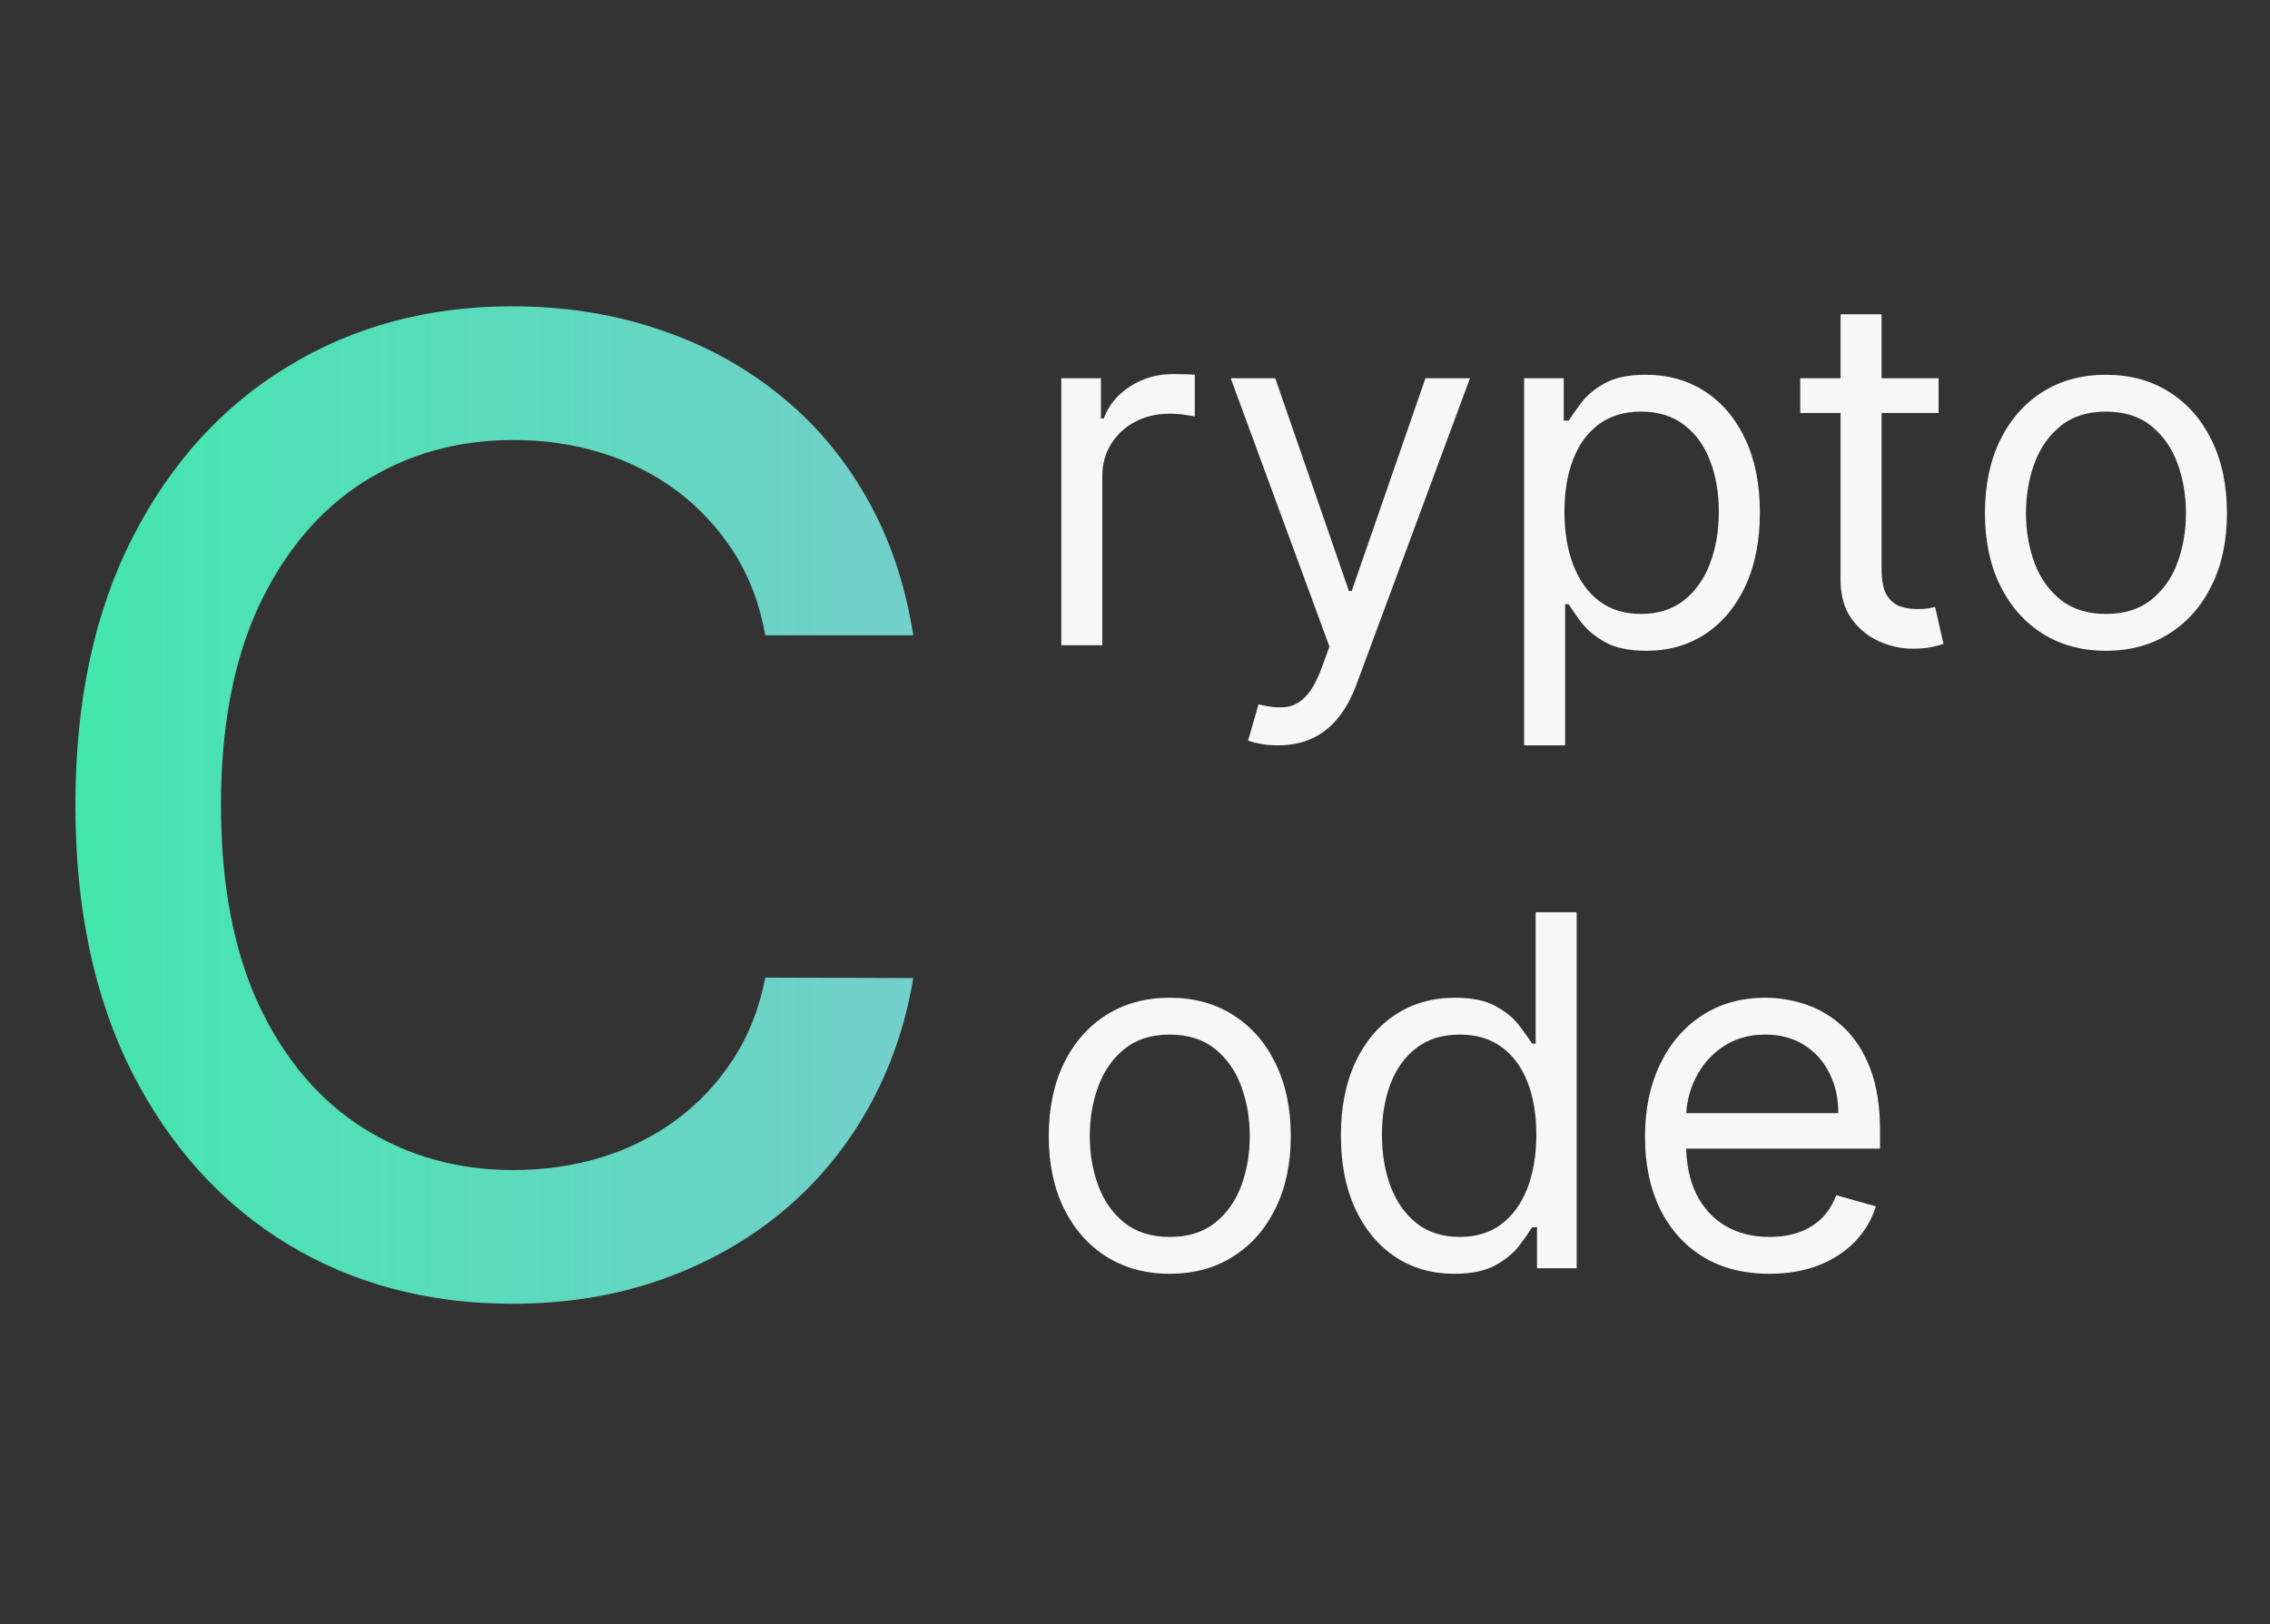 <svg width="102" height="73" viewBox="0 0 102 73" fill="none" xmlns="http://www.w3.org/2000/svg">
<rect x="0" y="0" width="102" height="73" fill="#333333" stroke="none"/>
<path d="M41.037 28.554H34.389C34.133 27.134 33.658 25.884 32.962 24.804C32.266 23.724 31.413 22.808 30.405 22.055C29.396 21.303 28.267 20.734 27.017 20.351C25.781 19.967 24.467 19.776 23.075 19.776C20.561 19.776 18.31 20.408 16.321 21.672C14.347 22.936 12.784 24.79 11.633 27.233C10.497 29.676 9.929 32.659 9.929 36.182C9.929 39.733 10.497 42.73 11.633 45.173C12.784 47.617 14.354 49.463 16.342 50.713C18.331 51.963 20.568 52.588 23.054 52.588C24.432 52.588 25.739 52.403 26.974 52.034C28.224 51.651 29.354 51.09 30.362 50.351C31.371 49.612 32.223 48.71 32.919 47.645C33.629 46.565 34.119 45.33 34.389 43.938L41.037 43.959C40.682 46.104 39.993 48.078 38.97 49.882C37.962 51.672 36.662 53.22 35.071 54.527C33.494 55.82 31.69 56.821 29.659 57.531C27.628 58.242 25.412 58.597 23.011 58.597C19.233 58.597 15.867 57.702 12.912 55.912C9.957 54.108 7.628 51.53 5.923 48.178C4.233 44.825 3.388 40.827 3.388 36.182C3.388 31.523 4.24 27.524 5.945 24.186C7.649 20.834 9.979 18.263 12.933 16.473C15.888 14.669 19.247 13.767 23.011 13.767C25.327 13.767 27.486 14.101 29.489 14.768C31.506 15.422 33.317 16.388 34.922 17.666C36.527 18.93 37.855 20.479 38.906 22.311C39.957 24.129 40.668 26.21 41.037 28.554Z" fill="url(#paint0_linear_4_35)"/>
<path d="M47.688 29V17H49.469V18.812H49.594C49.812 18.219 50.208 17.737 50.781 17.367C51.354 16.997 52 16.812 52.719 16.812C52.854 16.812 53.023 16.815 53.227 16.82C53.43 16.826 53.583 16.833 53.688 16.844V18.719C53.625 18.703 53.482 18.68 53.258 18.648C53.039 18.612 52.807 18.594 52.562 18.594C51.979 18.594 51.458 18.716 51 18.961C50.547 19.201 50.188 19.534 49.922 19.961C49.661 20.383 49.531 20.865 49.531 21.406V29H47.688ZM57.426 33.5C57.113 33.5 56.835 33.474 56.59 33.422C56.345 33.375 56.176 33.328 56.082 33.281L56.551 31.656C56.999 31.771 57.395 31.812 57.738 31.781C58.082 31.75 58.387 31.596 58.652 31.32C58.923 31.049 59.171 30.609 59.395 30L59.738 29.062L55.301 17H57.301L60.613 26.562H60.738L64.051 17H66.051L60.957 30.75C60.728 31.37 60.444 31.883 60.105 32.289C59.767 32.7 59.374 33.005 58.926 33.203C58.483 33.401 57.983 33.5 57.426 33.5ZM68.484 33.5V17H70.266V18.906H70.484C70.62 18.698 70.807 18.432 71.047 18.109C71.292 17.781 71.641 17.49 72.094 17.234C72.552 16.974 73.172 16.844 73.953 16.844C74.963 16.844 75.854 17.096 76.625 17.602C77.396 18.107 77.997 18.823 78.43 19.75C78.862 20.677 79.078 21.771 79.078 23.031C79.078 24.302 78.862 25.404 78.43 26.336C77.997 27.263 77.398 27.982 76.633 28.492C75.867 28.997 74.984 29.25 73.984 29.25C73.213 29.25 72.596 29.122 72.133 28.867C71.669 28.607 71.312 28.312 71.062 27.984C70.812 27.651 70.62 27.375 70.484 27.156H70.328V33.5H68.484ZM70.297 23C70.297 23.906 70.43 24.706 70.695 25.398C70.961 26.086 71.349 26.625 71.859 27.016C72.37 27.401 72.995 27.594 73.734 27.594C74.505 27.594 75.148 27.391 75.664 26.984C76.185 26.573 76.576 26.021 76.836 25.328C77.102 24.63 77.234 23.854 77.234 23C77.234 22.156 77.104 21.396 76.844 20.719C76.588 20.037 76.201 19.497 75.68 19.102C75.164 18.701 74.516 18.5 73.734 18.5C72.984 18.5 72.354 18.69 71.844 19.07C71.333 19.445 70.948 19.971 70.688 20.648C70.427 21.32 70.297 22.104 70.297 23ZM87.109 17V18.562H80.891V17H87.109ZM82.703 14.125H84.547V25.562C84.547 26.083 84.622 26.474 84.773 26.734C84.93 26.99 85.128 27.162 85.367 27.25C85.612 27.333 85.87 27.375 86.141 27.375C86.344 27.375 86.51 27.365 86.641 27.344C86.771 27.318 86.875 27.297 86.953 27.281L87.328 28.938C87.203 28.984 87.029 29.031 86.805 29.078C86.581 29.13 86.297 29.156 85.953 29.156C85.432 29.156 84.922 29.044 84.422 28.82C83.927 28.596 83.516 28.255 83.188 27.797C82.865 27.338 82.703 26.76 82.703 26.062V14.125ZM94.629 29.25C93.546 29.25 92.595 28.992 91.777 28.477C90.965 27.961 90.329 27.24 89.871 26.312C89.418 25.385 89.191 24.302 89.191 23.062C89.191 21.812 89.418 20.721 89.871 19.789C90.329 18.857 90.965 18.133 91.777 17.617C92.595 17.102 93.546 16.844 94.629 16.844C95.712 16.844 96.66 17.102 97.473 17.617C98.29 18.133 98.926 18.857 99.379 19.789C99.837 20.721 100.066 21.812 100.066 23.062C100.066 24.302 99.837 25.385 99.379 26.312C98.926 27.24 98.29 27.961 97.473 28.477C96.66 28.992 95.712 29.25 94.629 29.25ZM94.629 27.594C95.452 27.594 96.129 27.383 96.66 26.961C97.191 26.539 97.585 25.984 97.84 25.297C98.095 24.609 98.223 23.865 98.223 23.062C98.223 22.26 98.095 21.513 97.84 20.82C97.585 20.128 97.191 19.568 96.66 19.141C96.129 18.713 95.452 18.5 94.629 18.5C93.806 18.5 93.129 18.713 92.598 19.141C92.066 19.568 91.673 20.128 91.418 20.82C91.163 21.513 91.035 22.26 91.035 23.062C91.035 23.865 91.163 24.609 91.418 25.297C91.673 25.984 92.066 26.539 92.598 26.961C93.129 27.383 93.806 27.594 94.629 27.594ZM52.562 57.25C51.479 57.25 50.529 56.992 49.711 56.477C48.898 55.961 48.263 55.24 47.805 54.312C47.352 53.385 47.125 52.302 47.125 51.062C47.125 49.812 47.352 48.721 47.805 47.789C48.263 46.857 48.898 46.133 49.711 45.617C50.529 45.102 51.479 44.844 52.562 44.844C53.646 44.844 54.594 45.102 55.406 45.617C56.224 46.133 56.859 46.857 57.312 47.789C57.771 48.721 58 49.812 58 51.062C58 52.302 57.771 53.385 57.312 54.312C56.859 55.24 56.224 55.961 55.406 56.477C54.594 56.992 53.646 57.25 52.562 57.25ZM52.562 55.594C53.385 55.594 54.062 55.383 54.594 54.961C55.125 54.539 55.518 53.984 55.773 53.297C56.029 52.609 56.156 51.865 56.156 51.062C56.156 50.26 56.029 49.513 55.773 48.82C55.518 48.128 55.125 47.568 54.594 47.141C54.062 46.714 53.385 46.5 52.562 46.5C51.74 46.5 51.062 46.714 50.531 47.141C50 47.568 49.607 48.128 49.352 48.82C49.096 49.513 48.969 50.26 48.969 51.062C48.969 51.865 49.096 52.609 49.352 53.297C49.607 53.984 50 54.539 50.531 54.961C51.062 55.383 51.74 55.594 52.562 55.594ZM65.346 57.25C64.346 57.25 63.463 56.997 62.697 56.492C61.932 55.982 61.333 55.263 60.9 54.336C60.468 53.404 60.252 52.302 60.252 51.031C60.252 49.771 60.468 48.677 60.9 47.75C61.333 46.823 61.934 46.107 62.705 45.602C63.476 45.096 64.367 44.844 65.377 44.844C66.158 44.844 66.775 44.974 67.228 45.234C67.687 45.49 68.036 45.781 68.275 46.109C68.52 46.432 68.71 46.698 68.846 46.906H69.002V41H70.846V57H69.064V55.156H68.846C68.71 55.375 68.518 55.651 68.268 55.984C68.018 56.312 67.661 56.607 67.197 56.867C66.734 57.122 66.117 57.25 65.346 57.25ZM65.596 55.594C66.335 55.594 66.96 55.401 67.471 55.016C67.981 54.625 68.369 54.086 68.635 53.398C68.9 52.706 69.033 51.906 69.033 51C69.033 50.104 68.903 49.32 68.643 48.648C68.382 47.971 67.997 47.445 67.486 47.07C66.976 46.69 66.346 46.5 65.596 46.5C64.814 46.5 64.163 46.7 63.643 47.102C63.127 47.497 62.739 48.036 62.478 48.719C62.223 49.396 62.096 50.156 62.096 51C62.096 51.854 62.226 52.63 62.486 53.328C62.752 54.021 63.143 54.573 63.658 54.984C64.179 55.391 64.825 55.594 65.596 55.594ZM79.51 57.25C78.353 57.25 77.356 56.995 76.518 56.484C75.684 55.969 75.041 55.25 74.588 54.328C74.14 53.401 73.916 52.323 73.916 51.094C73.916 49.865 74.14 48.781 74.588 47.844C75.041 46.901 75.671 46.167 76.478 45.641C77.291 45.109 78.239 44.844 79.322 44.844C79.947 44.844 80.564 44.948 81.174 45.156C81.783 45.365 82.338 45.703 82.838 46.172C83.338 46.635 83.736 47.25 84.033 48.016C84.33 48.781 84.478 49.724 84.478 50.844V51.625H75.228V50.031H82.603C82.603 49.354 82.468 48.75 82.197 48.219C81.932 47.688 81.551 47.268 81.057 46.961C80.567 46.654 79.989 46.5 79.322 46.5C78.588 46.5 77.953 46.682 77.416 47.047C76.885 47.406 76.476 47.875 76.189 48.453C75.903 49.031 75.76 49.651 75.76 50.312V51.375C75.76 52.281 75.916 53.05 76.228 53.68C76.546 54.305 76.986 54.781 77.549 55.109C78.111 55.432 78.765 55.594 79.51 55.594C79.994 55.594 80.432 55.526 80.822 55.391C81.218 55.25 81.559 55.042 81.846 54.766C82.132 54.484 82.353 54.135 82.51 53.719L84.291 54.219C84.103 54.823 83.788 55.354 83.346 55.812C82.903 56.266 82.356 56.62 81.705 56.875C81.054 57.125 80.322 57.25 79.51 57.25Z" fill="#F7F7F7"/>
<defs>
<linearGradient id="paint0_linear_4_35" x1="0" y1="73" x2="45" y2="73" gradientUnits="userSpaceOnUse">
<stop stop-color="#3FE8AB"/>
<stop offset="1" stop-color="#78CDCD"/>
</linearGradient>
</defs>
</svg>
